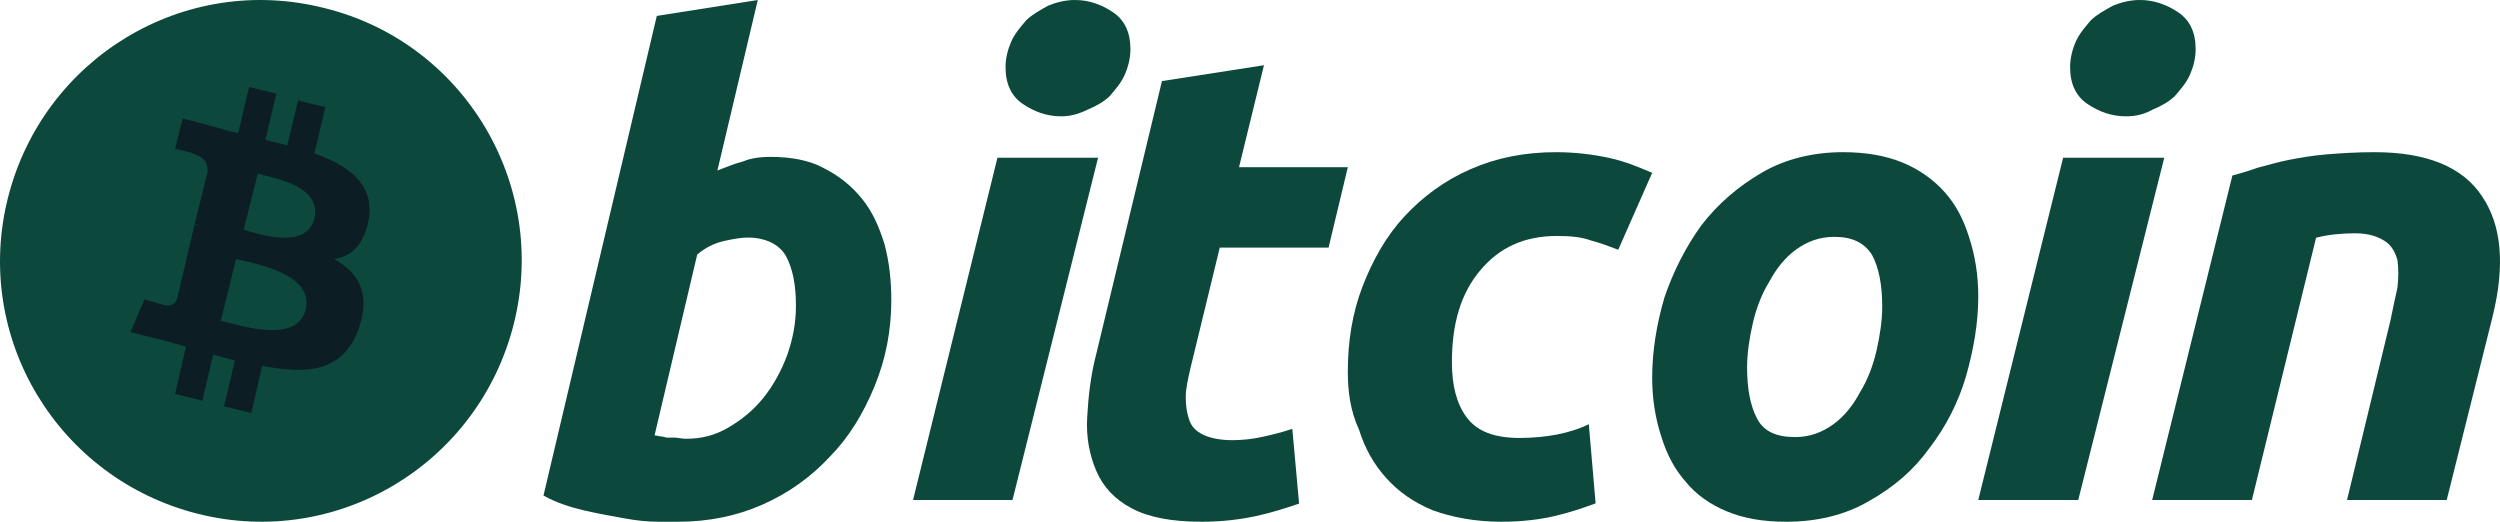 <svg width="115" height="24" viewBox="0 0 115 24" fill="none" xmlns="http://www.w3.org/2000/svg">
<path d="M23.634 14.902C22.013 21.334 15.53 25.255 9.098 23.634C2.666 22.013 -1.255 15.53 0.366 9.098C1.987 2.666 8.47 -1.255 14.902 0.366C21.334 1.934 25.255 8.47 23.634 14.902Z" fill="#0C483C"/>
<path d="M16.967 10.052C17.217 8.448 16.015 7.621 14.463 7.052L14.964 4.931L13.712 4.621L13.211 6.69C12.861 6.586 12.56 6.534 12.21 6.431L12.71 4.31L11.458 4L10.958 6.121C10.707 6.069 10.407 6.017 10.156 5.914L8.404 5.448L8.053 6.845C8.053 6.845 9.005 7.052 8.955 7.103C9.455 7.259 9.555 7.569 9.555 7.879L8.955 10.31C9.005 10.31 9.055 10.31 9.105 10.362C9.055 10.362 9.005 10.362 8.955 10.31L8.153 13.724C8.103 13.879 7.953 14.138 7.552 14.034L6.651 13.776L6 15.276L7.653 15.69C7.953 15.793 8.253 15.845 8.554 15.948L8.053 18.121L9.305 18.431L9.806 16.31C10.156 16.414 10.507 16.517 10.807 16.569L10.307 18.69L11.559 19L12.059 16.828C14.213 17.241 15.815 17.086 16.516 15.069C17.067 13.466 16.466 12.534 15.364 11.914C16.166 11.81 16.767 11.241 16.967 10.052ZM14.062 14.241C13.662 15.845 11.058 14.966 10.156 14.759L10.857 11.914C11.709 12.121 14.463 12.586 14.062 14.241ZM14.463 10.052C14.113 11.5 11.909 10.776 11.208 10.569L11.859 7.983C12.51 8.19 14.814 8.5 14.463 10.052Z" fill="#0C1D23"/>
<path d="M35.426 7.216C36.407 7.216 37.232 7.373 37.903 7.739C38.626 8.105 39.194 8.575 39.658 9.15C40.123 9.725 40.432 10.405 40.69 11.242C40.897 12.026 41 12.863 41 13.804C41 15.216 40.742 16.523 40.226 17.778C39.71 19.033 39.039 20.131 38.161 21.02C37.284 21.961 36.252 22.693 35.065 23.216C33.877 23.739 32.587 24 31.194 24C30.987 24 30.677 24 30.265 24C29.8 24 29.284 23.948 28.716 23.843C28.148 23.739 27.529 23.634 26.858 23.477C26.187 23.32 25.568 23.111 25 22.797L30.213 0.732L34.858 0L33 7.843C33.413 7.686 33.774 7.529 34.187 7.425C34.548 7.268 35.013 7.216 35.426 7.216ZM31.555 20.183C32.277 20.183 32.897 20.026 33.516 19.66C34.136 19.294 34.652 18.876 35.116 18.301C35.581 17.726 35.942 17.046 36.2 16.366C36.458 15.634 36.613 14.902 36.613 14.065C36.613 13.072 36.458 12.34 36.148 11.765C35.839 11.242 35.219 10.928 34.394 10.928C34.136 10.928 33.774 10.98 33.31 11.085C32.845 11.19 32.432 11.399 32.071 11.712L30.11 20.026C30.213 20.026 30.316 20.078 30.419 20.078C30.523 20.078 30.626 20.131 30.677 20.131C30.781 20.131 30.884 20.131 31.039 20.131C31.194 20.131 31.348 20.183 31.555 20.183Z" fill="#0C483C"/>
<path d="M46.575 23H42L45.883 7.255H50.511L46.575 23ZM48.809 5.351C48.17 5.351 47.585 5.145 47.053 4.785C46.521 4.425 46.255 3.859 46.255 3.087C46.255 2.676 46.362 2.264 46.521 1.904C46.681 1.544 46.947 1.235 47.213 0.926C47.479 0.669 47.851 0.463 48.223 0.257C48.596 0.103 49.021 0 49.447 0C50.085 0 50.67 0.206 51.202 0.566C51.734 0.926 52 1.492 52 2.264C52 2.676 51.894 3.087 51.734 3.447C51.575 3.808 51.309 4.116 51.043 4.425C50.777 4.682 50.404 4.888 50.032 5.043C49.606 5.248 49.234 5.351 48.809 5.351Z" fill="#0C483C"/>
<path d="M53.45 3.73L58.142 3L56.995 7.69H62L61.114 11.39H56.109L54.754 16.965C54.65 17.434 54.545 17.851 54.545 18.268C54.545 18.685 54.597 18.997 54.702 19.31C54.806 19.623 55.014 19.831 55.327 19.988C55.64 20.144 56.109 20.248 56.683 20.248C57.152 20.248 57.621 20.196 58.09 20.092C58.559 19.988 58.976 19.883 59.446 19.727L59.758 23.166C59.133 23.375 58.507 23.583 57.777 23.739C57.048 23.896 56.214 24 55.275 24C53.868 24 52.825 23.792 52.043 23.375C51.261 22.958 50.74 22.385 50.427 21.655C50.114 20.926 49.958 20.092 50.01 19.206C50.062 18.268 50.166 17.278 50.427 16.288L53.45 3.73Z" fill="#0C483C"/>
<path d="M62 17.084C62 15.711 62.208 14.391 62.677 13.177C63.145 11.963 63.77 10.854 64.602 9.957C65.435 9.059 66.424 8.32 67.621 7.792C68.818 7.264 70.119 7 71.576 7C72.461 7 73.294 7.106 74.022 7.264C74.751 7.422 75.376 7.686 76 7.95L74.439 11.488C74.022 11.329 73.606 11.171 73.19 11.065C72.773 10.907 72.253 10.854 71.628 10.854C70.119 10.854 68.974 11.382 68.089 12.438C67.204 13.494 66.788 14.867 66.788 16.662C66.788 17.717 66.996 18.562 67.465 19.196C67.933 19.829 68.714 20.146 69.911 20.146C70.483 20.146 71.056 20.093 71.628 19.988C72.149 19.882 72.669 19.724 73.085 19.512L73.398 23.155C72.825 23.366 72.201 23.578 71.524 23.736C70.848 23.894 70.015 24 69.078 24C67.829 24 66.788 23.789 65.903 23.472C65.019 23.102 64.342 22.627 63.77 21.994C63.197 21.36 62.781 20.621 62.52 19.776C62.104 18.879 62 17.981 62 17.084Z" fill="#0C483C"/>
<path d="M82.164 24C81.086 24 80.212 23.842 79.442 23.526C78.671 23.21 78.003 22.737 77.541 22.158C77.027 21.579 76.668 20.895 76.411 20.053C76.154 19.263 76 18.368 76 17.368C76 16.158 76.206 14.895 76.565 13.684C76.976 12.474 77.541 11.368 78.26 10.368C79.031 9.368 79.956 8.579 81.034 7.947C82.113 7.316 83.397 7 84.784 7C85.812 7 86.736 7.158 87.507 7.474C88.277 7.789 88.945 8.263 89.459 8.842C89.973 9.421 90.332 10.105 90.589 10.947C90.846 11.737 91 12.632 91 13.632C91 14.842 90.794 16.053 90.435 17.316C90.075 18.526 89.51 19.632 88.74 20.632C88.021 21.632 87.096 22.421 85.966 23.053C84.887 23.684 83.603 24 82.164 24ZM84.373 10.895C83.706 10.895 83.14 11.105 82.627 11.474C82.113 11.842 81.702 12.368 81.394 12.947C81.034 13.526 80.777 14.21 80.623 14.895C80.469 15.579 80.366 16.263 80.366 16.895C80.366 17.895 80.52 18.684 80.829 19.263C81.137 19.842 81.702 20.105 82.575 20.105C83.243 20.105 83.808 19.895 84.322 19.526C84.836 19.158 85.247 18.632 85.555 18.053C85.914 17.474 86.171 16.79 86.325 16.105C86.48 15.421 86.582 14.737 86.582 14.105C86.582 13.105 86.428 12.316 86.12 11.737C85.76 11.158 85.195 10.895 84.373 10.895Z" fill="#0C483C"/>
<path d="M95.599 23H91L94.904 7.255H99.556L95.599 23ZM97.791 5.351C97.15 5.351 96.561 5.145 96.027 4.785C95.492 4.425 95.225 3.859 95.225 3.087C95.225 2.676 95.332 2.264 95.492 1.904C95.652 1.544 95.92 1.235 96.187 0.926C96.454 0.669 96.829 0.463 97.203 0.257C97.578 0.103 98.005 0 98.433 0C99.075 0 99.663 0.206 100.198 0.566C100.733 0.926 101 1.492 101 2.264C101 2.676 100.893 3.087 100.733 3.447C100.572 3.808 100.305 4.116 100.037 4.425C99.77 4.682 99.396 4.888 99.021 5.043C98.647 5.248 98.273 5.351 97.791 5.351Z" fill="#0C483C"/>
<path d="M102.69 8.073C103.06 7.971 103.429 7.869 103.85 7.716C104.272 7.613 104.747 7.46 105.274 7.358C105.801 7.256 106.381 7.153 107.014 7.102C107.646 7.051 108.384 7 109.228 7C111.6 7 113.287 7.665 114.184 9.045C115.08 10.374 115.238 12.214 114.658 14.566L112.549 23H107.963L109.966 14.719C110.071 14.208 110.177 13.697 110.282 13.236C110.335 12.776 110.335 12.316 110.282 11.959C110.177 11.601 110.019 11.294 109.702 11.089C109.386 10.885 108.964 10.732 108.332 10.732C107.752 10.732 107.119 10.783 106.539 10.936L103.587 23H99L102.69 8.073Z" fill="#0C483C"/>
</svg>
